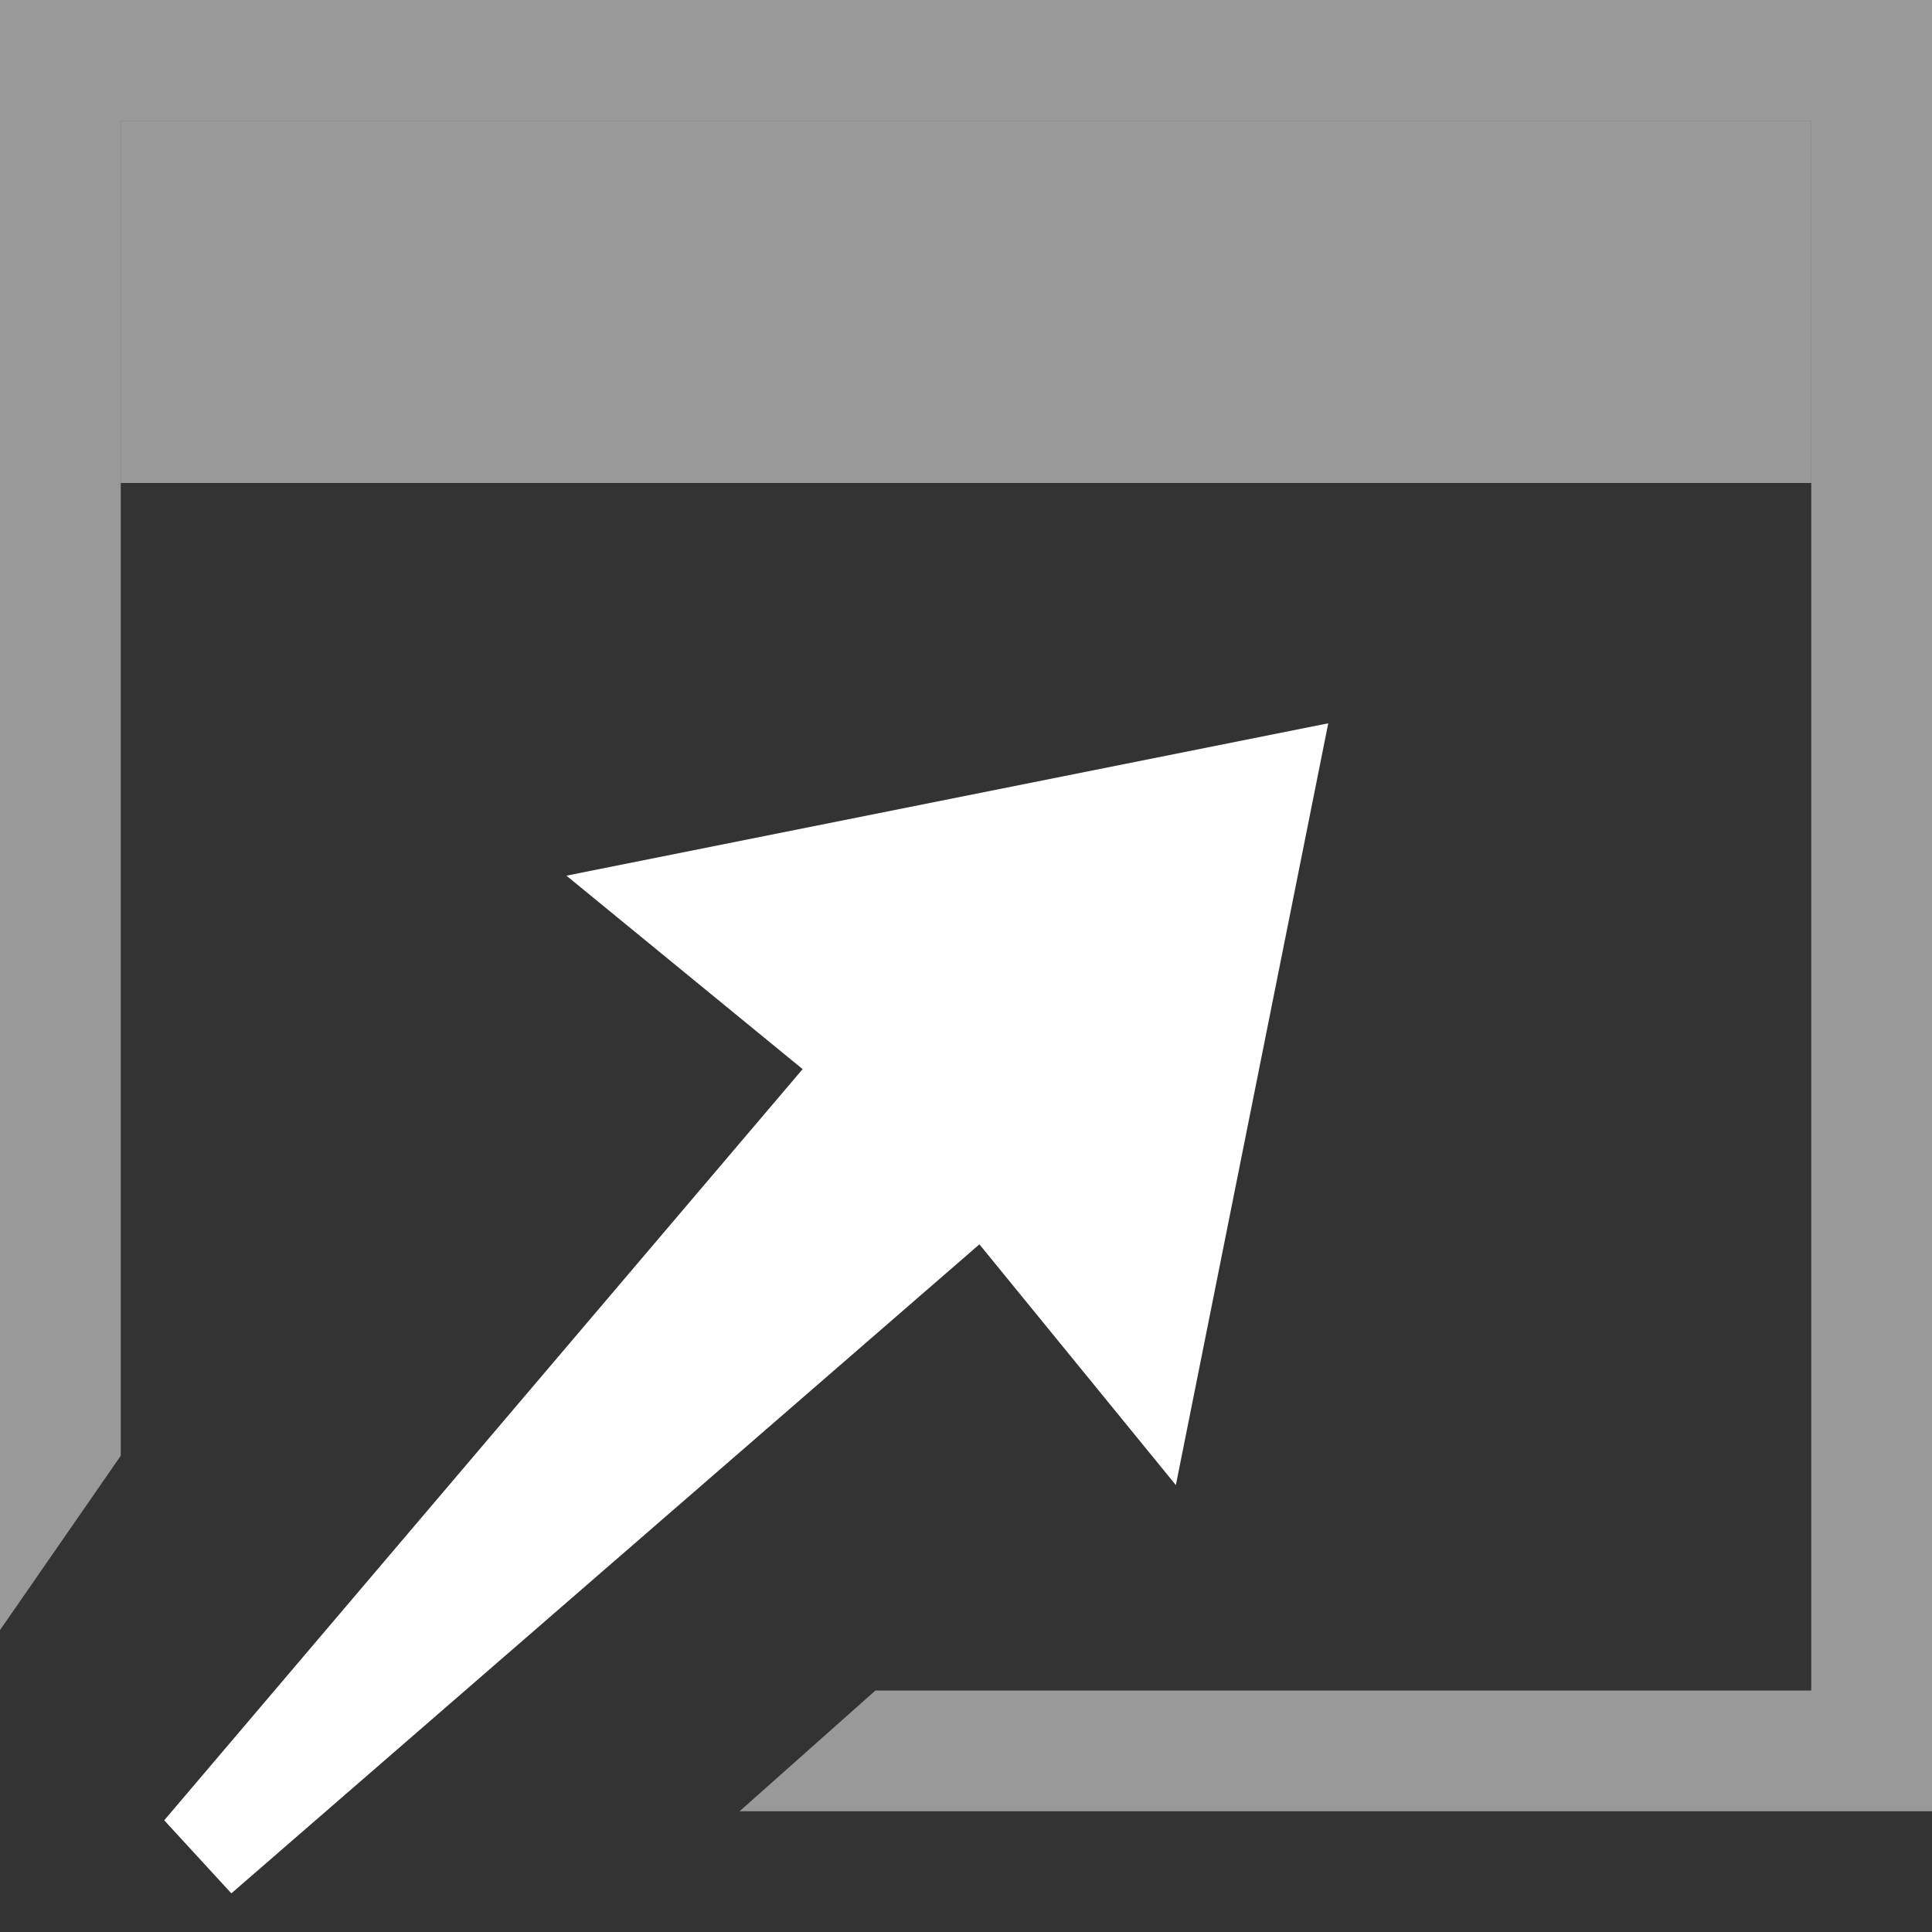 <svg width="16" height="16" viewBox="0 0 16 16" fill="none" xmlns="http://www.w3.org/2000/svg">
<rect x="0" y="0" width="16" height="16" fill="#333333" stroke="none"/>
<path opacity="0.5" d="M15 1H1V4H15V1Z" fill="white"/>
<path opacity="0.5" fill-rule="evenodd" clip-rule="evenodd" d="M0 13.5V0H16V15H6.125L7.25 14H15V1H1V12.056L0 13.5Z" fill="white"/>
<path d="M8.111 10.305L1.916 15.68L1.36 15.075L6.647 8.854L4.691 7.252L11 5.99L9.738 12.299L8.111 10.305Z" fill="white"/>
</svg>
